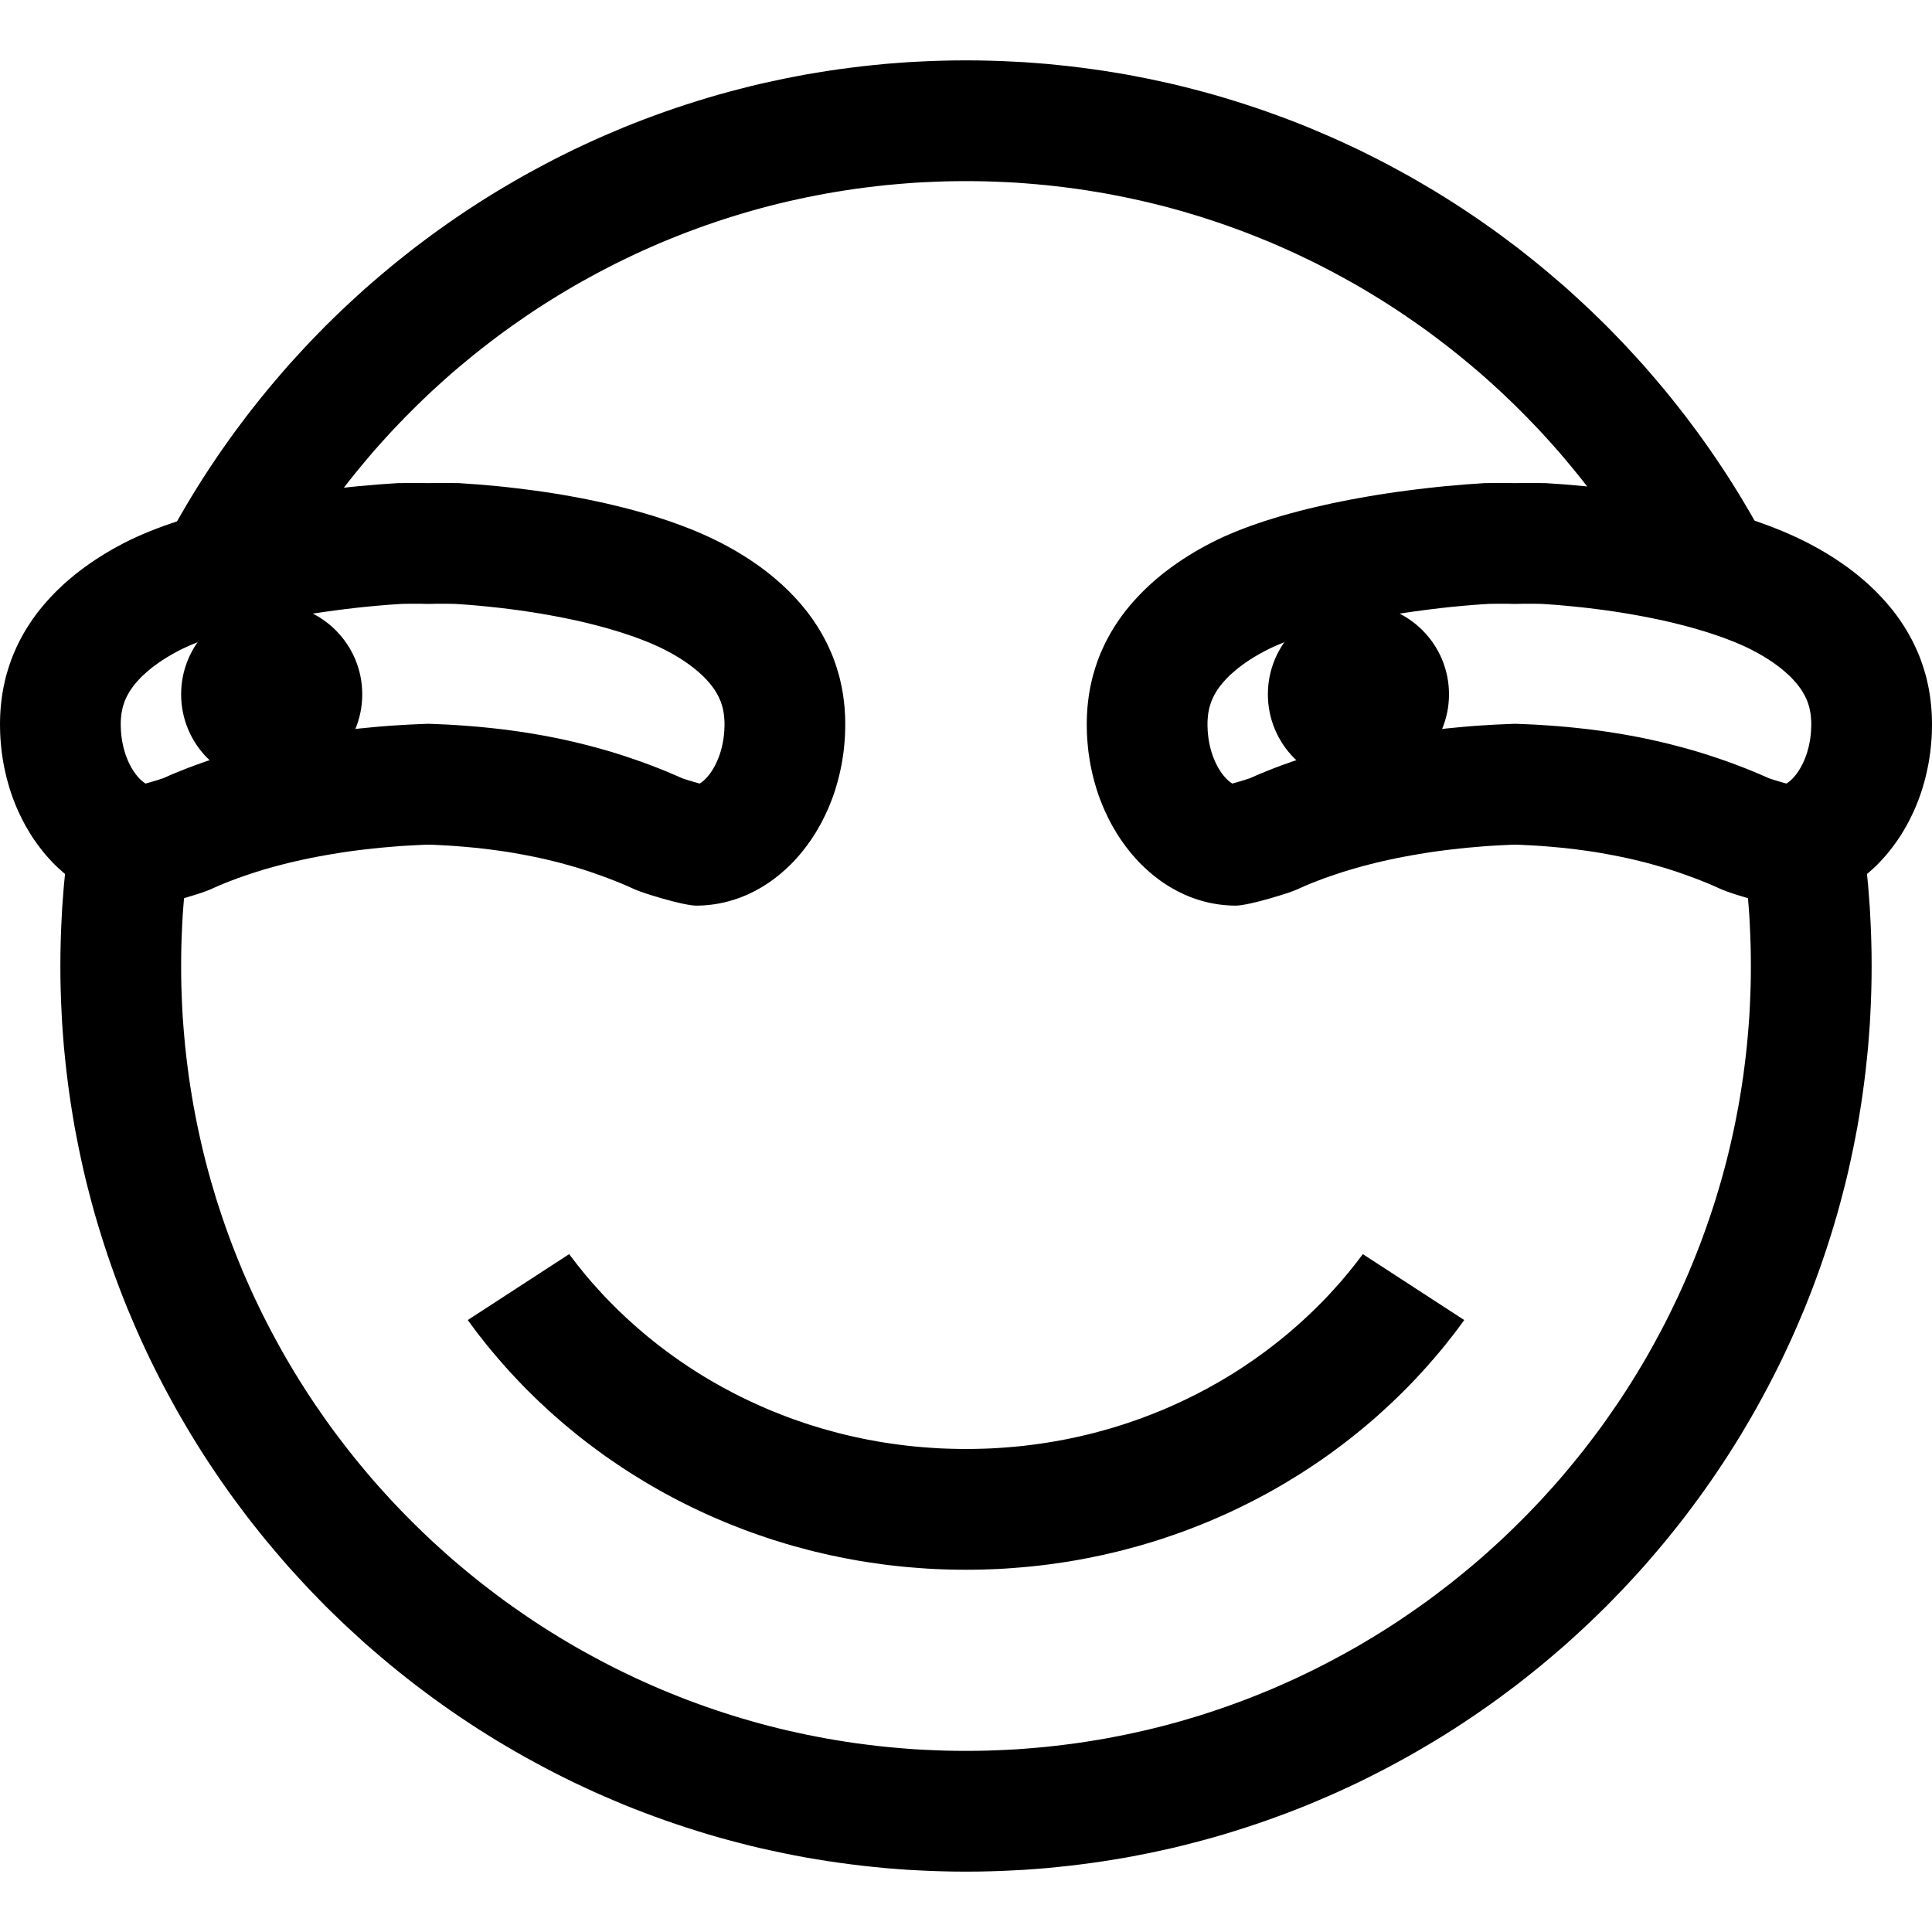 <?xml version="1.0" encoding="UTF-8" standalone="no"?>
<!DOCTYPE svg PUBLIC "-//W3C//DTD SVG 1.1//EN" "http://www.w3.org/Graphics/SVG/1.1/DTD/svg11.dtd">
<svg width="100%" height="100%" viewBox="0 0 32 32" version="1.1" xmlns="http://www.w3.org/2000/svg" xmlns:xlink="http://www.w3.org/1999/xlink" xml:space="preserve" xmlns:serif="http://www.serif.com/" style="fill-rule:evenodd;clip-rule:evenodd;stroke-linejoin:round;stroke-miterlimit:1.414;">
    <g id="Main">
        <clipPath id="_clip1">
            <path d="M31,31L1,31L1,1L31,1L31,31ZM31,10.509L25,10L25.107,13.857L31,12.92L31,10.509ZM7,10L1,10.509L1,12.92L7,14L7,10Z"/>
        </clipPath>
        <g clip-path="url(#_clip1)">
            <path d="M16.194,1.001L16.387,1.005L16.579,1.011L16.771,1.02L16.963,1.03L17.153,1.044L17.343,1.059L17.533,1.078L17.721,1.098L17.909,1.121L18.097,1.146L18.283,1.173L18.469,1.203L18.654,1.234L18.838,1.269L19.021,1.305L19.204,1.344L19.386,1.384L19.567,1.427L19.747,1.473L19.926,1.52L20.104,1.569L20.282,1.621L20.458,1.675L20.634,1.731L20.809,1.789L20.983,1.849L21.155,1.911L21.327,1.975L21.498,2.041L21.668,2.109L21.836,2.18L22.004,2.252L22.171,2.326L22.336,2.402L22.501,2.48L22.664,2.56L22.826,2.642L22.987,2.726L23.147,2.812L23.306,2.899L23.464,2.989L23.62,3.08L23.776,3.173L23.93,3.268L24.082,3.364L24.234,3.463L24.384,3.563L24.533,3.665L24.681,3.769L24.827,3.874L24.972,3.982L25.116,4.09L25.258,4.201L25.399,4.313L25.539,4.427L25.677,4.543L25.814,4.66L25.95,4.778L26.083,4.899L26.216,5.021L26.347,5.144L26.476,5.269L26.605,5.395L26.731,5.524L26.856,5.653L26.979,5.784L27.101,5.917L27.222,6.05L27.34,6.186L27.457,6.323L27.573,6.461L27.687,6.601L27.799,6.742L27.91,6.884L28.018,7.028L28.126,7.173L28.231,7.319L28.335,7.467L28.437,7.616L28.537,7.766L28.636,7.918L28.732,8.07L28.827,8.224L28.92,8.38L29.011,8.536L29.101,8.694L29.188,8.853L29.274,9.013L29.358,9.174L29.44,9.336L29.52,9.499L29.598,9.664L29.674,9.829L29.748,9.996L29.82,10.164L29.891,10.332L29.959,10.502L30.025,10.673L30.089,10.845L30.151,11.017L30.211,11.191L30.269,11.366L30.325,11.542L30.379,11.718L30.431,11.896L30.48,12.074L30.527,12.253L30.573,12.433L30.616,12.614L30.656,12.796L30.695,12.979L30.731,13.162L30.766,13.346L30.797,13.531L30.827,13.717L30.854,13.903L30.879,14.091L30.902,14.279L30.922,14.467L30.941,14.657L30.956,14.847L30.97,15.037L30.98,15.229L30.989,15.421L30.995,15.613L30.999,15.806L31,16L30.999,16.194L30.995,16.387L30.989,16.579L30.98,16.771L30.97,16.963L30.956,17.153L30.941,17.343L30.922,17.533L30.902,17.721L30.879,17.909L30.854,18.097L30.827,18.283L30.797,18.469L30.766,18.654L30.731,18.838L30.695,19.021L30.656,19.204L30.616,19.386L30.573,19.567L30.527,19.747L30.48,19.926L30.431,20.104L30.379,20.282L30.325,20.458L30.269,20.634L30.211,20.809L30.151,20.983L30.089,21.155L30.025,21.327L29.959,21.498L29.891,21.668L29.82,21.836L29.748,22.004L29.674,22.171L29.598,22.336L29.52,22.501L29.44,22.664L29.358,22.826L29.274,22.987L29.188,23.147L29.101,23.306L29.011,23.464L28.92,23.62L28.827,23.776L28.732,23.93L28.636,24.082L28.537,24.234L28.437,24.384L28.335,24.533L28.231,24.681L28.126,24.827L28.018,24.972L27.91,25.116L27.799,25.258L27.687,25.399L27.573,25.539L27.457,25.677L27.34,25.814L27.222,25.95L27.101,26.083L26.979,26.216L26.856,26.347L26.731,26.476L26.605,26.605L26.476,26.731L26.347,26.856L26.216,26.979L26.083,27.101L25.95,27.222L25.814,27.34L25.677,27.457L25.539,27.573L25.399,27.687L25.258,27.799L25.116,27.91L24.972,28.018L24.827,28.126L24.681,28.231L24.533,28.335L24.384,28.437L24.234,28.537L24.082,28.636L23.93,28.732L23.776,28.827L23.62,28.92L23.464,29.011L23.306,29.101L23.147,29.188L22.987,29.274L22.826,29.358L22.664,29.44L22.501,29.52L22.336,29.598L22.171,29.674L22.004,29.748L21.836,29.82L21.668,29.891L21.498,29.959L21.327,30.025L21.155,30.089L20.983,30.151L20.809,30.211L20.634,30.269L20.458,30.325L20.282,30.379L20.104,30.431L19.926,30.48L19.747,30.527L19.567,30.573L19.386,30.616L19.204,30.656L19.021,30.695L18.838,30.731L18.654,30.766L18.469,30.797L18.283,30.827L18.097,30.854L17.909,30.879L17.721,30.902L17.533,30.922L17.343,30.941L17.153,30.956L16.963,30.97L16.771,30.98L16.579,30.989L16.387,30.995L16.194,30.999L16,31L15.806,30.999L15.613,30.995L15.421,30.989L15.229,30.98L15.037,30.97L14.847,30.956L14.657,30.941L14.467,30.922L14.279,30.902L14.091,30.879L13.903,30.854L13.717,30.827L13.531,30.797L13.346,30.766L13.162,30.731L12.979,30.695L12.796,30.656L12.614,30.616L12.433,30.573L12.253,30.527L12.074,30.48L11.896,30.431L11.718,30.379L11.542,30.325L11.366,30.269L11.191,30.211L11.017,30.151L10.845,30.089L10.673,30.025L10.502,29.959L10.332,29.891L10.164,29.82L9.996,29.748L9.829,29.674L9.664,29.598L9.499,29.52L9.336,29.44L9.174,29.358L9.013,29.274L8.853,29.188L8.694,29.101L8.536,29.011L8.38,28.92L8.224,28.827L8.07,28.732L7.918,28.636L7.766,28.537L7.616,28.437L7.467,28.335L7.319,28.231L7.173,28.126L7.028,28.018L6.884,27.91L6.742,27.799L6.601,27.687L6.461,27.573L6.323,27.457L6.186,27.34L6.05,27.222L5.917,27.101L5.784,26.979L5.653,26.856L5.524,26.731L5.395,26.605L5.269,26.476L5.144,26.347L5.021,26.216L4.899,26.083L4.778,25.95L4.66,25.814L4.543,25.677L4.427,25.539L4.313,25.399L4.201,25.258L4.09,25.116L3.982,24.972L3.874,24.827L3.769,24.681L3.665,24.533L3.563,24.384L3.463,24.234L3.364,24.082L3.268,23.93L3.173,23.776L3.08,23.62L2.989,23.464L2.899,23.306L2.812,23.147L2.726,22.987L2.642,22.826L2.56,22.664L2.48,22.501L2.402,22.336L2.326,22.171L2.252,22.004L2.18,21.836L2.109,21.668L2.041,21.498L1.975,21.327L1.911,21.155L1.849,20.983L1.789,20.809L1.731,20.634L1.675,20.458L1.621,20.282L1.569,20.104L1.52,19.926L1.473,19.747L1.427,19.567L1.384,19.386L1.344,19.204L1.305,19.021L1.269,18.838L1.234,18.654L1.203,18.469L1.173,18.283L1.146,18.097L1.121,17.909L1.098,17.721L1.078,17.533L1.059,17.343L1.044,17.153L1.03,16.963L1.02,16.771L1.011,16.579L1.005,16.387L1.001,16.194L1,16L1.001,15.806L1.005,15.613L1.011,15.421L1.02,15.229L1.03,15.037L1.044,14.847L1.059,14.657L1.078,14.467L1.098,14.279L1.121,14.091L1.146,13.903L1.173,13.717L1.203,13.531L1.234,13.346L1.269,13.162L1.305,12.979L1.344,12.796L1.384,12.614L1.427,12.433L1.473,12.253L1.52,12.074L1.569,11.896L1.621,11.718L1.675,11.542L1.731,11.366L1.789,11.191L1.849,11.017L1.911,10.845L1.975,10.673L2.041,10.502L2.109,10.332L2.18,10.164L2.252,9.996L2.326,9.829L2.402,9.664L2.48,9.499L2.56,9.336L2.642,9.174L2.726,9.013L2.812,8.853L2.899,8.694L2.989,8.536L3.08,8.38L3.173,8.224L3.268,8.07L3.364,7.918L3.463,7.766L3.563,7.616L3.665,7.467L3.769,7.319L3.874,7.173L3.982,7.028L4.09,6.884L4.201,6.742L4.313,6.601L4.427,6.461L4.543,6.323L4.66,6.186L4.778,6.05L4.899,5.917L5.021,5.784L5.144,5.653L5.269,5.524L5.395,5.395L5.524,5.269L5.653,5.144L5.784,5.021L5.917,4.899L6.05,4.778L6.186,4.66L6.323,4.543L6.461,4.427L6.601,4.313L6.742,4.201L6.884,4.09L7.028,3.982L7.173,3.874L7.319,3.769L7.467,3.665L7.616,3.563L7.766,3.463L7.918,3.364L8.07,3.268L8.224,3.173L8.38,3.08L8.536,2.989L8.694,2.899L8.853,2.812L9.013,2.726L9.174,2.642L9.336,2.56L9.499,2.48L9.664,2.402L9.829,2.326L9.996,2.252L10.164,2.18L10.332,2.109L10.502,2.041L10.673,1.975L10.845,1.911L11.017,1.849L11.191,1.789L11.366,1.731L11.542,1.675L11.718,1.621L11.896,1.569L12.074,1.52L12.253,1.473L12.433,1.427L12.614,1.384L12.796,1.344L12.979,1.305L13.162,1.269L13.346,1.234L13.531,1.203L13.717,1.173L13.903,1.146L14.091,1.121L14.279,1.098L14.467,1.078L14.657,1.059L14.847,1.044L15.037,1.03L15.229,1.02L15.421,1.011L15.613,1.005L15.806,1.001L16,1L16.194,1.001ZM15.832,3.001L15.664,3.004L15.497,3.01L15.33,3.017L15.164,3.026L14.999,3.038L14.834,3.052L14.67,3.067L14.506,3.085L14.343,3.105L14.181,3.126L14.019,3.15L13.858,3.176L13.698,3.203L13.539,3.233L13.38,3.264L13.222,3.298L13.064,3.333L12.908,3.37L12.752,3.409L12.597,3.45L12.442,3.493L12.289,3.538L12.136,3.584L11.984,3.633L11.833,3.683L11.682,3.735L11.533,3.789L11.384,3.844L11.236,3.902L11.089,3.961L10.943,4.021L10.798,4.084L10.654,4.148L10.51,4.214L10.368,4.282L10.226,4.351L10.086,4.422L9.946,4.495L9.808,4.569L9.67,4.645L9.533,4.722L9.398,4.801L9.263,4.882L9.13,4.964L8.997,5.048L8.866,5.133L8.736,5.22L8.607,5.309L8.478,5.399L8.351,5.49L8.226,5.583L8.101,5.678L7.978,5.773L7.855,5.871L7.734,5.97L7.614,6.07L7.495,6.171L7.378,6.274L7.262,6.379L7.147,6.484L7.033,6.592L6.921,6.7L6.81,6.81L6.7,6.921L6.592,7.033L6.484,7.147L6.379,7.262L6.274,7.378L6.171,7.495L6.07,7.614L5.97,7.734L5.871,7.855L5.773,7.978L5.678,8.101L5.583,8.226L5.49,8.351L5.399,8.478L5.309,8.607L5.22,8.736L5.133,8.866L5.048,8.997L4.964,9.13L4.882,9.263L4.801,9.398L4.722,9.533L4.645,9.67L4.569,9.808L4.495,9.946L4.422,10.086L4.351,10.226L4.282,10.368L4.214,10.51L4.148,10.654L4.084,10.798L4.021,10.943L3.961,11.089L3.902,11.236L3.844,11.384L3.789,11.533L3.735,11.682L3.683,11.833L3.633,11.984L3.584,12.136L3.538,12.289L3.493,12.442L3.45,12.597L3.409,12.752L3.37,12.908L3.333,13.064L3.298,13.222L3.264,13.38L3.233,13.539L3.203,13.698L3.176,13.858L3.15,14.019L3.126,14.181L3.105,14.343L3.085,14.506L3.067,14.67L3.052,14.834L3.038,14.999L3.026,15.164L3.017,15.33L3.01,15.497L3.004,15.664L3.001,15.832L3,16L3.001,16.168L3.004,16.336L3.01,16.503L3.017,16.67L3.026,16.836L3.038,17.001L3.052,17.166L3.067,17.33L3.085,17.494L3.105,17.657L3.126,17.819L3.15,17.981L3.176,18.142L3.203,18.302L3.233,18.461L3.264,18.62L3.298,18.778L3.333,18.936L3.37,19.092L3.409,19.248L3.45,19.403L3.493,19.558L3.538,19.711L3.584,19.864L3.633,20.016L3.683,20.167L3.735,20.318L3.789,20.467L3.844,20.616L3.902,20.764L3.961,20.911L4.021,21.057L4.084,21.202L4.148,21.346L4.214,21.49L4.282,21.632L4.351,21.774L4.422,21.914L4.495,22.054L4.569,22.192L4.645,22.33L4.722,22.467L4.801,22.602L4.882,22.737L4.964,22.87L5.048,23.003L5.133,23.134L5.22,23.264L5.309,23.393L5.399,23.522L5.49,23.649L5.583,23.774L5.678,23.899L5.773,24.022L5.871,24.145L5.97,24.266L6.07,24.386L6.171,24.505L6.274,24.622L6.379,24.738L6.484,24.853L6.592,24.967L6.7,25.079L6.81,25.19L6.921,25.3L7.033,25.408L7.147,25.516L7.262,25.621L7.378,25.726L7.495,25.829L7.614,25.93L7.734,26.03L7.855,26.129L7.978,26.227L8.101,26.322L8.226,26.417L8.351,26.51L8.478,26.601L8.607,26.691L8.736,26.78L8.866,26.867L8.997,26.952L9.13,27.036L9.263,27.118L9.398,27.199L9.533,27.278L9.67,27.355L9.808,27.431L9.946,27.505L10.086,27.578L10.226,27.649L10.368,27.718L10.51,27.786L10.654,27.852L10.798,27.916L10.943,27.979L11.089,28.039L11.236,28.098L11.384,28.156L11.533,28.211L11.682,28.265L11.833,28.317L11.984,28.367L12.136,28.416L12.289,28.462L12.442,28.507L12.597,28.55L12.752,28.591L12.908,28.63L13.064,28.667L13.222,28.702L13.38,28.736L13.539,28.767L13.698,28.797L13.858,28.824L14.019,28.85L14.181,28.874L14.343,28.895L14.506,28.915L14.67,28.933L14.834,28.948L14.999,28.962L15.164,28.974L15.33,28.983L15.497,28.99L15.664,28.996L15.832,28.999L16,29L16.168,28.999L16.336,28.996L16.503,28.99L16.67,28.983L16.836,28.974L17.001,28.962L17.166,28.948L17.33,28.933L17.494,28.915L17.657,28.895L17.819,28.874L17.981,28.85L18.142,28.824L18.302,28.797L18.461,28.767L18.62,28.736L18.778,28.702L18.936,28.667L19.092,28.63L19.248,28.591L19.403,28.55L19.558,28.507L19.711,28.462L19.864,28.416L20.016,28.367L20.167,28.317L20.318,28.265L20.467,28.211L20.616,28.156L20.764,28.098L20.911,28.039L21.057,27.979L21.202,27.916L21.346,27.852L21.49,27.786L21.632,27.718L21.774,27.649L21.914,27.578L22.054,27.505L22.192,27.431L22.33,27.355L22.467,27.278L22.602,27.199L22.737,27.118L22.87,27.036L23.003,26.952L23.134,26.867L23.264,26.78L23.393,26.691L23.522,26.601L23.649,26.51L23.774,26.417L23.899,26.322L24.022,26.227L24.145,26.129L24.266,26.03L24.386,25.93L24.505,25.829L24.622,25.726L24.738,25.621L24.853,25.516L24.967,25.408L25.079,25.3L25.19,25.19L25.3,25.079L25.408,24.967L25.516,24.853L25.621,24.738L25.726,24.622L25.829,24.505L25.93,24.386L26.03,24.266L26.129,24.145L26.227,24.022L26.322,23.899L26.417,23.774L26.51,23.649L26.601,23.522L26.691,23.393L26.78,23.264L26.867,23.134L26.952,23.003L27.036,22.87L27.118,22.737L27.199,22.602L27.278,22.467L27.355,22.33L27.431,22.192L27.505,22.054L27.578,21.914L27.649,21.774L27.718,21.632L27.786,21.49L27.852,21.346L27.916,21.202L27.979,21.057L28.039,20.911L28.098,20.764L28.156,20.616L28.211,20.467L28.265,20.318L28.317,20.167L28.367,20.016L28.416,19.864L28.462,19.711L28.507,19.558L28.55,19.403L28.591,19.248L28.63,19.092L28.667,18.936L28.702,18.778L28.736,18.62L28.767,18.461L28.797,18.302L28.824,18.142L28.85,17.981L28.874,17.819L28.895,17.657L28.915,17.494L28.933,17.33L28.948,17.166L28.962,17.001L28.974,16.836L28.983,16.67L28.99,16.503L28.996,16.336L28.999,16.168L29,16L28.999,15.832L28.996,15.664L28.99,15.497L28.983,15.33L28.974,15.164L28.962,14.999L28.948,14.834L28.933,14.67L28.915,14.506L28.895,14.343L28.874,14.181L28.85,14.019L28.824,13.858L28.797,13.698L28.767,13.539L28.736,13.38L28.702,13.222L28.667,13.064L28.63,12.908L28.591,12.752L28.55,12.597L28.507,12.442L28.462,12.289L28.416,12.136L28.367,11.984L28.317,11.833L28.265,11.682L28.211,11.533L28.156,11.384L28.098,11.236L28.039,11.089L27.979,10.943L27.916,10.798L27.852,10.654L27.786,10.51L27.718,10.368L27.649,10.226L27.578,10.086L27.505,9.946L27.431,9.808L27.355,9.67L27.278,9.533L27.199,9.398L27.118,9.263L27.036,9.13L26.952,8.997L26.867,8.866L26.78,8.736L26.691,8.607L26.601,8.478L26.51,8.351L26.417,8.226L26.322,8.101L26.227,7.978L26.129,7.855L26.03,7.734L25.93,7.614L25.829,7.495L25.726,7.378L25.621,7.262L25.516,7.147L25.408,7.033L25.3,6.921L25.19,6.81L25.079,6.7L24.967,6.592L24.853,6.484L24.738,6.379L24.622,6.274L24.505,6.171L24.386,6.07L24.266,5.97L24.145,5.871L24.022,5.773L23.899,5.678L23.774,5.583L23.649,5.49L23.522,5.399L23.393,5.309L23.264,5.22L23.134,5.133L23.003,5.048L22.87,4.964L22.737,4.882L22.602,4.801L22.467,4.722L22.33,4.645L22.192,4.569L22.054,4.495L21.914,4.422L21.774,4.351L21.632,4.282L21.49,4.214L21.346,4.148L21.202,4.084L21.057,4.021L20.911,3.961L20.764,3.902L20.616,3.844L20.467,3.789L20.318,3.735L20.167,3.683L20.016,3.633L19.864,3.584L19.711,3.538L19.558,3.493L19.403,3.45L19.248,3.409L19.092,3.37L18.936,3.333L18.778,3.298L18.62,3.264L18.461,3.233L18.302,3.203L18.142,3.176L17.981,3.15L17.819,3.126L17.657,3.105L17.494,3.085L17.33,3.067L17.166,3.052L17.001,3.038L16.836,3.026L16.67,3.017L16.503,3.01L16.336,3.004L16.168,3.001L16,3L15.832,3.001Z"/>
        </g>
        <circle cx="4.5" cy="11.5" r="1.5"/>
        <clipPath id="_clip2">
            <path d="M16,16.5L6,23L6,26L26,26L26,23L16,16.5Z"/>
        </clipPath>
        <g clip-path="url(#_clip2)">
            <path d="M16.129,7.001L16.258,7.003L16.386,7.007L16.514,7.012L16.642,7.019L16.769,7.028L16.896,7.038L17.022,7.049L17.148,7.062L17.273,7.076L17.398,7.092L17.522,7.11L17.646,7.128L17.769,7.148L17.892,7.17L18.014,7.193L18.136,7.218L18.257,7.243L18.378,7.271L18.498,7.299L18.617,7.329L18.736,7.361L18.855,7.393L18.972,7.427L19.089,7.463L19.206,7.499L19.322,7.538L19.437,7.577L19.551,7.617L19.665,7.659L19.778,7.703L19.891,7.747L20.003,7.793L20.114,7.84L20.224,7.888L20.334,7.937L20.443,7.988L20.551,8.04L20.658,8.093L20.765,8.147L20.871,8.203L20.976,8.259L21.08,8.317L21.184,8.376L21.286,8.436L21.388,8.498L21.489,8.56L21.589,8.623L21.689,8.688L21.787,8.754L21.885,8.82L21.982,8.888L22.077,8.957L22.172,9.027L22.266,9.098L22.359,9.17L22.452,9.244L22.543,9.318L22.633,9.393L22.722,9.469L22.811,9.546L22.898,9.625L22.984,9.704L23.07,9.784L23.154,9.865L23.237,9.947L23.32,10.03L23.401,10.114L23.481,10.199L23.56,10.284L23.638,10.371L23.715,10.459L23.791,10.547L23.866,10.636L23.94,10.726L24.012,10.818L24.084,10.909L24.154,11.002L24.223,11.096L24.291,11.19L24.358,11.285L24.424,11.381L24.488,11.478L24.551,11.575L24.613,11.674L24.674,11.773L24.734,11.873L24.792,11.973L24.849,12.075L24.905,12.177L24.96,12.279L25.013,12.383L25.065,12.487L25.116,12.592L25.166,12.697L25.214,12.804L25.26,12.911L25.306,13.018L25.35,13.126L25.393,13.235L25.434,13.344L25.474,13.454L25.513,13.565L25.55,13.676L25.586,13.788L25.62,13.901L25.653,14.013L25.685,14.127L25.715,14.241L25.744,14.356L25.771,14.471L25.797,14.586L25.821,14.703L25.844,14.819L25.865,14.936L25.885,15.054L25.903,15.172L25.92,15.291L25.935,15.41L25.948,15.529L25.96,15.649L25.971,15.77L25.98,15.89L25.987,16.011L25.993,16.133L25.997,16.255L25.999,16.377L26,16.5L25.999,16.623L25.997,16.745L25.993,16.867L25.987,16.989L25.98,17.11L25.971,17.23L25.96,17.351L25.948,17.471L25.935,17.59L25.92,17.709L25.903,17.828L25.885,17.946L25.865,18.064L25.844,18.181L25.821,18.297L25.797,18.414L25.771,18.529L25.744,18.644L25.715,18.759L25.685,18.873L25.653,18.987L25.62,19.099L25.586,19.212L25.55,19.324L25.513,19.435L25.474,19.546L25.434,19.656L25.393,19.765L25.35,19.874L25.306,19.982L25.26,20.089L25.214,20.196L25.166,20.303L25.116,20.408L25.065,20.513L25.013,20.617L24.96,20.721L24.905,20.823L24.849,20.925L24.792,21.027L24.734,21.127L24.674,21.227L24.613,21.326L24.551,21.425L24.488,21.522L24.424,21.619L24.358,21.715L24.291,21.81L24.223,21.904L24.154,21.998L24.084,22.091L24.012,22.182L23.94,22.274L23.866,22.364L23.791,22.453L23.715,22.541L23.638,22.629L23.56,22.716L23.481,22.801L23.401,22.886L23.32,22.97L23.237,23.053L23.154,23.135L23.07,23.216L22.984,23.296L22.898,23.375L22.811,23.454L22.722,23.531L22.633,23.607L22.543,23.682L22.452,23.756L22.359,23.83L22.266,23.902L22.172,23.973L22.077,24.043L21.982,24.112L21.885,24.18L21.787,24.246L21.689,24.312L21.589,24.377L21.489,24.44L21.388,24.502L21.286,24.564L21.184,24.624L21.08,24.683L20.976,24.741L20.871,24.797L20.765,24.853L20.658,24.907L20.551,24.96L20.443,25.012L20.334,25.063L20.224,25.112L20.114,25.16L20.003,25.207L19.891,25.253L19.778,25.297L19.665,25.341L19.551,25.383L19.437,25.423L19.322,25.462L19.206,25.501L19.089,25.537L18.972,25.573L18.855,25.607L18.736,25.639L18.617,25.671L18.498,25.701L18.378,25.729L18.257,25.757L18.136,25.782L18.014,25.807L17.892,25.83L17.769,25.852L17.646,25.872L17.522,25.89L17.398,25.908L17.273,25.924L17.148,25.938L17.022,25.951L16.896,25.962L16.769,25.972L16.642,25.981L16.514,25.988L16.386,25.993L16.258,25.997L16.129,25.999L16,26L15.871,25.999L15.742,25.997L15.614,25.993L15.486,25.988L15.358,25.981L15.231,25.972L15.104,25.962L14.978,25.951L14.852,25.938L14.727,25.924L14.602,25.908L14.478,25.89L14.354,25.872L14.231,25.852L14.108,25.83L13.986,25.807L13.864,25.782L13.743,25.757L13.622,25.729L13.502,25.701L13.383,25.671L13.264,25.639L13.145,25.607L13.028,25.573L12.911,25.537L12.794,25.501L12.678,25.462L12.563,25.423L12.449,25.383L12.335,25.341L12.222,25.297L12.109,25.253L11.997,25.207L11.886,25.16L11.776,25.112L11.666,25.063L11.557,25.012L11.449,24.96L11.342,24.907L11.235,24.853L11.129,24.797L11.024,24.741L10.92,24.683L10.816,24.624L10.714,24.564L10.612,24.502L10.511,24.44L10.411,24.377L10.311,24.312L10.213,24.246L10.115,24.18L10.018,24.112L9.923,24.043L9.828,23.973L9.734,23.902L9.641,23.83L9.548,23.756L9.457,23.682L9.367,23.607L9.278,23.531L9.189,23.454L9.102,23.375L9.016,23.296L8.93,23.216L8.846,23.135L8.763,23.053L8.68,22.97L8.599,22.886L8.519,22.801L8.44,22.716L8.362,22.629L8.285,22.541L8.209,22.453L8.134,22.364L8.06,22.274L7.988,22.182L7.916,22.091L7.846,21.998L7.777,21.904L7.709,21.81L7.642,21.715L7.576,21.619L7.512,21.522L7.449,21.425L7.387,21.326L7.326,21.227L7.266,21.127L7.208,21.027L7.151,20.925L7.095,20.823L7.04,20.721L6.987,20.617L6.935,20.513L6.884,20.408L6.834,20.303L6.786,20.196L6.74,20.089L6.694,19.982L6.65,19.874L6.607,19.765L6.566,19.656L6.526,19.546L6.487,19.435L6.45,19.324L6.414,19.212L6.38,19.099L6.347,18.987L6.315,18.873L6.285,18.759L6.256,18.644L6.229,18.529L6.203,18.414L6.179,18.297L6.156,18.181L6.135,18.064L6.115,17.946L6.097,17.828L6.08,17.709L6.065,17.59L6.052,17.471L6.04,17.351L6.029,17.23L6.02,17.11L6.013,16.989L6.007,16.867L6.003,16.745L6.001,16.623L6,16.5L6.001,16.377L6.003,16.255L6.007,16.133L6.013,16.011L6.02,15.89L6.029,15.77L6.04,15.649L6.052,15.529L6.065,15.41L6.08,15.291L6.097,15.172L6.115,15.054L6.135,14.936L6.156,14.819L6.179,14.703L6.203,14.586L6.229,14.471L6.256,14.356L6.285,14.241L6.315,14.127L6.347,14.013L6.38,13.901L6.414,13.788L6.45,13.676L6.487,13.565L6.526,13.454L6.566,13.344L6.607,13.235L6.65,13.126L6.694,13.018L6.74,12.911L6.786,12.804L6.834,12.697L6.884,12.592L6.935,12.487L6.987,12.383L7.04,12.279L7.095,12.177L7.151,12.075L7.208,11.973L7.266,11.873L7.326,11.773L7.387,11.674L7.449,11.575L7.512,11.478L7.576,11.381L7.642,11.285L7.709,11.19L7.777,11.096L7.846,11.002L7.916,10.909L7.988,10.818L8.06,10.726L8.134,10.636L8.209,10.547L8.285,10.459L8.362,10.371L8.44,10.284L8.519,10.199L8.599,10.114L8.68,10.03L8.763,9.947L8.846,9.865L8.93,9.784L9.016,9.704L9.102,9.625L9.189,9.546L9.278,9.469L9.367,9.393L9.457,9.318L9.548,9.244L9.641,9.17L9.734,9.098L9.828,9.027L9.923,8.957L10.018,8.888L10.115,8.82L10.213,8.754L10.311,8.688L10.411,8.623L10.511,8.56L10.612,8.498L10.714,8.436L10.816,8.376L10.92,8.317L11.024,8.259L11.129,8.203L11.235,8.147L11.342,8.093L11.449,8.04L11.557,7.988L11.666,7.937L11.776,7.888L11.886,7.84L11.997,7.793L12.109,7.747L12.222,7.703L12.335,7.659L12.449,7.617L12.563,7.577L12.678,7.538L12.794,7.499L12.911,7.463L13.028,7.427L13.145,7.393L13.264,7.361L13.383,7.329L13.502,7.299L13.622,7.271L13.743,7.243L13.864,7.218L13.986,7.193L14.108,7.17L14.231,7.148L14.354,7.128L14.478,7.11L14.602,7.092L14.727,7.076L14.852,7.062L14.978,7.049L15.104,7.038L15.231,7.028L15.358,7.019L15.486,7.012L15.614,7.007L15.742,7.003L15.871,7.001L16,7L16.129,7.001ZM15.895,9.001L15.79,9.003L15.686,9.006L15.582,9.01L15.479,9.016L15.375,9.023L15.273,9.031L15.17,9.04L15.069,9.05L14.967,9.062L14.866,9.075L14.766,9.089L14.665,9.104L14.566,9.12L14.467,9.138L14.368,9.156L14.269,9.176L14.172,9.197L14.074,9.219L13.977,9.242L13.881,9.266L13.785,9.292L13.69,9.318L13.595,9.345L13.501,9.374L13.407,9.403L13.313,9.434L13.221,9.466L13.128,9.498L13.037,9.532L12.946,9.567L12.855,9.603L12.765,9.639L12.676,9.677L12.587,9.716L12.499,9.756L12.412,9.796L12.325,9.838L12.238,9.881L12.153,9.924L12.068,9.969L11.983,10.014L11.9,10.061L11.816,10.108L11.734,10.156L11.652,10.205L11.571,10.255L11.491,10.306L11.411,10.358L11.333,10.411L11.254,10.464L11.177,10.519L11.1,10.574L11.024,10.63L10.949,10.687L10.875,10.744L10.801,10.803L10.728,10.862L10.656,10.922L10.585,10.983L10.514,11.045L10.445,11.107L10.376,11.17L10.308,11.234L10.241,11.298L10.174,11.364L10.109,11.43L10.044,11.496L9.98,11.564L9.918,11.632L9.856,11.701L9.794,11.77L9.734,11.84L9.675,11.911L9.617,11.983L9.559,12.055L9.503,12.128L9.447,12.201L9.392,12.275L9.339,12.349L9.286,12.425L9.234,12.5L9.183,12.577L9.133,12.653L9.084,12.731L9.036,12.809L8.99,12.887L8.944,12.967L8.899,13.046L8.855,13.126L8.812,13.207L8.77,13.288L8.729,13.37L8.69,13.452L8.651,13.534L8.613,13.618L8.577,13.701L8.541,13.785L8.507,13.87L8.473,13.955L8.441,14.04L8.41,14.126L8.38,14.212L8.35,14.299L8.323,14.386L8.296,14.474L8.27,14.562L8.245,14.65L8.222,14.739L8.2,14.828L8.178,14.918L8.158,15.008L8.14,15.098L8.122,15.189L8.105,15.28L8.09,15.372L8.076,15.464L8.063,15.556L8.051,15.649L8.04,15.742L8.031,15.836L8.023,15.929L8.016,16.024L8.01,16.118L8.006,16.213L8.003,16.308L8.001,16.404L8,16.5L8.001,16.596L8.003,16.692L8.006,16.787L8.01,16.882L8.016,16.976L8.023,17.071L8.031,17.164L8.04,17.258L8.051,17.351L8.063,17.444L8.076,17.536L8.09,17.628L8.105,17.72L8.122,17.811L8.14,17.902L8.158,17.992L8.178,18.082L8.2,18.172L8.222,18.261L8.245,18.35L8.27,18.438L8.296,18.526L8.323,18.614L8.35,18.701L8.38,18.788L8.41,18.874L8.441,18.96L8.473,19.045L8.507,19.13L8.541,19.215L8.577,19.299L8.613,19.382L8.651,19.466L8.69,19.548L8.729,19.63L8.77,19.712L8.812,19.793L8.855,19.874L8.899,19.954L8.944,20.033L8.99,20.113L9.036,20.191L9.084,20.269L9.133,20.347L9.183,20.423L9.234,20.5L9.286,20.575L9.339,20.651L9.392,20.725L9.447,20.799L9.503,20.872L9.559,20.945L9.617,21.017L9.675,21.089L9.734,21.16L9.794,21.23L9.856,21.299L9.918,21.368L9.98,21.436L10.044,21.504L10.109,21.57L10.174,21.636L10.241,21.702L10.308,21.766L10.376,21.83L10.445,21.893L10.514,21.955L10.585,22.017L10.656,22.078L10.728,22.138L10.801,22.197L10.875,22.256L10.949,22.313L11.024,22.37L11.1,22.426L11.177,22.481L11.254,22.536L11.333,22.589L11.411,22.642L11.491,22.694L11.571,22.745L11.652,22.795L11.734,22.844L11.816,22.892L11.9,22.939L11.983,22.986L12.068,23.031L12.153,23.076L12.238,23.119L12.325,23.162L12.412,23.204L12.499,23.244L12.587,23.284L12.676,23.323L12.765,23.361L12.855,23.397L12.946,23.433L13.037,23.468L13.128,23.502L13.221,23.534L13.313,23.566L13.407,23.597L13.501,23.626L13.595,23.655L13.69,23.682L13.785,23.708L13.881,23.734L13.977,23.758L14.074,23.781L14.172,23.803L14.269,23.824L14.368,23.844L14.467,23.862L14.566,23.88L14.665,23.896L14.766,23.911L14.866,23.925L14.967,23.938L15.069,23.95L15.17,23.96L15.273,23.969L15.375,23.977L15.479,23.984L15.582,23.99L15.686,23.994L15.79,23.997L15.895,23.999L16,24L16.105,23.999L16.21,23.997L16.314,23.994L16.418,23.99L16.521,23.984L16.625,23.977L16.727,23.969L16.83,23.96L16.931,23.95L17.033,23.938L17.134,23.925L17.234,23.911L17.335,23.896L17.434,23.88L17.533,23.862L17.632,23.844L17.731,23.824L17.828,23.803L17.926,23.781L18.023,23.758L18.119,23.734L18.215,23.708L18.31,23.682L18.405,23.655L18.499,23.626L18.593,23.597L18.687,23.566L18.779,23.534L18.872,23.502L18.963,23.468L19.054,23.433L19.145,23.397L19.235,23.361L19.324,23.323L19.413,23.284L19.501,23.244L19.588,23.204L19.675,23.162L19.762,23.119L19.847,23.076L19.932,23.031L20.017,22.986L20.1,22.939L20.184,22.892L20.266,22.844L20.348,22.795L20.429,22.745L20.509,22.694L20.589,22.642L20.667,22.589L20.746,22.536L20.823,22.481L20.9,22.426L20.976,22.37L21.051,22.313L21.125,22.256L21.199,22.197L21.272,22.138L21.344,22.078L21.415,22.017L21.486,21.955L21.555,21.893L21.624,21.83L21.692,21.766L21.759,21.702L21.826,21.636L21.891,21.57L21.956,21.504L22.02,21.436L22.082,21.368L22.144,21.299L22.206,21.23L22.266,21.159L22.325,21.089L22.383,21.017L22.441,20.945L22.497,20.872L22.553,20.799L22.608,20.725L22.661,20.651L22.714,20.575L22.766,20.5L22.817,20.423L22.867,20.347L22.916,20.269L22.964,20.191L23.01,20.113L23.056,20.034L23.101,19.954L23.145,19.874L23.188,19.793L23.23,19.712L23.271,19.63L23.31,19.548L23.349,19.466L23.387,19.382L23.423,19.299L23.459,19.215L23.493,19.13L23.527,19.045L23.559,18.96L23.59,18.874L23.62,18.788L23.65,18.701L23.677,18.614L23.704,18.526L23.73,18.438L23.755,18.35L23.778,18.261L23.8,18.172L23.822,18.082L23.842,17.992L23.86,17.902L23.878,17.811L23.895,17.72L23.91,17.628L23.924,17.536L23.937,17.444L23.949,17.351L23.96,17.258L23.969,17.164L23.977,17.071L23.984,16.976L23.99,16.882L23.994,16.787L23.997,16.692L23.999,16.596L24,16.5L23.999,16.404L23.997,16.308L23.994,16.213L23.99,16.118L23.984,16.024L23.977,15.929L23.969,15.836L23.96,15.742L23.949,15.649L23.937,15.556L23.924,15.464L23.91,15.372L23.895,15.28L23.878,15.189L23.86,15.098L23.842,15.008L23.822,14.918L23.8,14.828L23.778,14.739L23.755,14.65L23.73,14.562L23.704,14.474L23.677,14.386L23.65,14.299L23.62,14.212L23.59,14.126L23.559,14.04L23.527,13.955L23.493,13.87L23.459,13.785L23.423,13.701L23.387,13.618L23.349,13.534L23.31,13.452L23.271,13.37L23.23,13.288L23.188,13.207L23.145,13.126L23.101,13.046L23.056,12.966L23.01,12.887L22.964,12.809L22.916,12.731L22.867,12.653L22.817,12.577L22.766,12.5L22.714,12.425L22.661,12.349L22.608,12.275L22.553,12.201L22.497,12.128L22.441,12.055L22.383,11.983L22.325,11.911L22.266,11.841L22.206,11.77L22.144,11.701L22.082,11.632L22.02,11.564L21.956,11.496L21.891,11.43L21.826,11.364L21.759,11.298L21.692,11.234L21.624,11.17L21.555,11.107L21.486,11.045L21.415,10.983L21.344,10.922L21.272,10.862L21.199,10.803L21.125,10.744L21.051,10.687L20.976,10.63L20.9,10.574L20.823,10.519L20.746,10.464L20.667,10.411L20.589,10.358L20.509,10.306L20.429,10.256L20.348,10.205L20.266,10.156L20.184,10.108L20.1,10.061L20.017,10.014L19.932,9.969L19.847,9.924L19.762,9.881L19.675,9.838L19.588,9.796L19.501,9.756L19.413,9.716L19.324,9.677L19.235,9.639L19.145,9.603L19.054,9.567L18.963,9.532L18.872,9.498L18.779,9.466L18.687,9.434L18.593,9.403L18.499,9.374L18.405,9.345L18.31,9.318L18.215,9.292L18.119,9.266L18.023,9.242L17.926,9.219L17.828,9.197L17.731,9.176L17.632,9.156L17.533,9.138L17.434,9.12L17.335,9.104L17.234,9.089L17.134,9.075L17.033,9.062L16.931,9.05L16.83,9.04L16.727,9.031L16.625,9.023L16.521,9.016L16.418,9.01L16.314,9.006L16.21,9.003L16.105,9.001L16,9L15.895,9.001Z"/>
        </g>
        <circle cx="22.5" cy="11.5" r="1.5"/>
        <path d="M7.4,8L7.602,8.002L7.761,8.013L7.92,8.024L8.078,8.038L8.235,8.052L8.391,8.068L8.546,8.086L8.699,8.105L8.852,8.125L9.004,8.146L9.154,8.169L9.302,8.193L9.449,8.219L9.595,8.246L9.739,8.274L9.881,8.304L10.021,8.334L10.159,8.367L10.295,8.4L10.429,8.434L10.561,8.47L10.691,8.507L10.818,8.545L10.942,8.585L11.065,8.625L11.184,8.667L11.301,8.71L11.415,8.754L11.527,8.799L11.635,8.846L11.74,8.893L11.842,8.942L11.941,8.991L12.036,9.042L12.131,9.094L12.226,9.149L12.32,9.207L12.414,9.267L12.507,9.33L12.599,9.395L12.689,9.463L12.734,9.498L12.779,9.534L12.823,9.571L12.867,9.608L12.91,9.646L12.953,9.684L12.995,9.724L13.037,9.764L13.078,9.804L13.119,9.846L13.159,9.888L13.198,9.931L13.237,9.974L13.276,10.019L13.313,10.064L13.35,10.109L13.386,10.156L13.421,10.203L13.456,10.251L13.489,10.3L13.522,10.35L13.554,10.4L13.585,10.451L13.615,10.503L13.644,10.556L13.673,10.61L13.7,10.664L13.726,10.719L13.751,10.775L13.776,10.832L13.799,10.889L13.821,10.948L13.841,11.007L13.861,11.067L13.879,11.128L13.897,11.189L13.913,11.252L13.927,11.315L13.941,11.379L13.953,11.444L13.964,11.51L13.973,11.577L13.981,11.644L13.988,11.713L13.993,11.782L13.997,11.853L13.999,11.924L14,11.996L13.999,12.073L13.997,12.15L13.993,12.227L13.987,12.303L13.98,12.378L13.972,12.453L13.961,12.527L13.95,12.601L13.937,12.674L13.922,12.746L13.906,12.818L13.889,12.889L13.87,12.959L13.85,13.028L13.829,13.097L13.806,13.165L13.782,13.232L13.756,13.298L13.73,13.363L13.702,13.427L13.672,13.491L13.642,13.553L13.611,13.614L13.578,13.675L13.544,13.734L13.509,13.793L13.473,13.85L13.436,13.906L13.397,13.961L13.358,14.015L13.317,14.068L13.276,14.12L13.234,14.17L13.19,14.219L13.146,14.267L13.101,14.314L13.054,14.359L13.007,14.403L12.959,14.445L12.91,14.487L12.861,14.526L12.81,14.565L12.759,14.602L12.707,14.637L12.654,14.671L12.6,14.704L12.546,14.734L12.491,14.764L12.435,14.791L12.379,14.818L12.321,14.842L12.264,14.865L12.205,14.886L12.147,14.905L12.087,14.923L12.027,14.939L11.967,14.953L11.905,14.965L11.844,14.976L11.782,14.984L11.719,14.991L11.656,14.996L11.593,14.999L11.529,15L11.508,14.999L11.484,14.997L11.457,14.994L11.428,14.99L11.363,14.979L11.29,14.964L11.213,14.946L11.131,14.926L11.047,14.903L10.963,14.88L10.88,14.855L10.8,14.831L10.724,14.807L10.654,14.784L10.593,14.762L10.541,14.742L10.5,14.725L10.485,14.718L10.472,14.712L10.373,14.668L10.274,14.626L10.174,14.586L10.074,14.547L9.973,14.51L9.872,14.474L9.771,14.439L9.669,14.406L9.567,14.374L9.464,14.344L9.361,14.315L9.258,14.287L9.154,14.261L9.05,14.236L8.945,14.212L8.84,14.19L8.734,14.169L8.628,14.149L8.522,14.13L8.415,14.112L8.308,14.096L8.2,14.081L8.092,14.067L7.983,14.054L7.874,14.042L7.764,14.032L7.654,14.022L7.543,14.013L7.432,14.006L7.32,14L7.208,13.994L7.095,13.99L6.982,13.994L6.868,14L6.754,14.006L6.639,14.013L6.524,14.022L6.409,14.032L6.293,14.042L6.178,14.054L6.062,14.067L5.946,14.081L5.83,14.096L5.715,14.112L5.6,14.13L5.484,14.149L5.37,14.169L5.255,14.19L5.141,14.212L5.028,14.236L4.915,14.261L4.803,14.287L4.691,14.315L4.58,14.344L4.47,14.374L4.361,14.406L4.253,14.439L4.146,14.474L4.04,14.51L3.935,14.547L3.831,14.586L3.728,14.626L3.627,14.668L3.528,14.712L3.515,14.718L3.5,14.725L3.459,14.742L3.407,14.762L3.346,14.784L3.276,14.807L3.2,14.831L3.12,14.855L3.037,14.88L2.953,14.903L2.869,14.926L2.787,14.946L2.71,14.964L2.637,14.979L2.572,14.99L2.543,14.994L2.516,14.997L2.492,14.999L2.471,15L2.407,14.999L2.344,14.996L2.281,14.991L2.218,14.984L2.156,14.976L2.095,14.965L2.033,14.953L1.973,14.939L1.913,14.923L1.853,14.905L1.795,14.886L1.736,14.865L1.679,14.842L1.621,14.818L1.565,14.791L1.509,14.764L1.454,14.734L1.4,14.704L1.346,14.671L1.293,14.637L1.241,14.602L1.19,14.565L1.139,14.526L1.09,14.487L1.041,14.445L0.993,14.403L0.946,14.359L0.899,14.314L0.854,14.267L0.81,14.219L0.766,14.17L0.724,14.12L0.683,14.068L0.642,14.015L0.603,13.961L0.564,13.906L0.527,13.85L0.491,13.793L0.456,13.734L0.422,13.675L0.389,13.614L0.358,13.553L0.328,13.491L0.298,13.427L0.27,13.363L0.244,13.298L0.218,13.232L0.194,13.165L0.171,13.097L0.15,13.028L0.13,12.959L0.111,12.889L0.094,12.818L0.078,12.746L0.063,12.674L0.05,12.601L0.039,12.527L0.028,12.453L0.02,12.378L0.013,12.303L0.007,12.227L0.003,12.15L0.001,12.073L0,11.996L0.001,11.924L0.003,11.853L0.007,11.782L0.012,11.713L0.019,11.644L0.027,11.577L0.036,11.51L0.047,11.444L0.059,11.379L0.073,11.315L0.087,11.252L0.103,11.189L0.121,11.128L0.139,11.067L0.159,11.007L0.179,10.948L0.201,10.889L0.224,10.832L0.249,10.775L0.274,10.719L0.3,10.664L0.327,10.61L0.356,10.556L0.385,10.503L0.415,10.451L0.446,10.4L0.478,10.35L0.511,10.3L0.544,10.251L0.579,10.203L0.614,10.156L0.65,10.109L0.687,10.064L0.724,10.019L0.763,9.974L0.802,9.931L0.841,9.888L0.881,9.846L0.922,9.804L0.963,9.764L1.005,9.724L1.047,9.684L1.09,9.646L1.133,9.608L1.177,9.571L1.221,9.534L1.266,9.498L1.311,9.463L1.401,9.395L1.493,9.33L1.586,9.267L1.68,9.207L1.774,9.149L1.869,9.094L1.964,9.042L2.059,8.991L2.158,8.942L2.262,8.893L2.37,8.846L2.482,8.799L2.597,8.754L2.716,8.71L2.839,8.667L2.965,8.625L3.094,8.585L3.226,8.545L3.361,8.507L3.499,8.47L3.639,8.434L3.782,8.4L3.927,8.367L4.074,8.334L4.223,8.304L4.374,8.274L4.527,8.246L4.681,8.219L4.836,8.193L4.992,8.169L5.15,8.146L5.308,8.125L5.467,8.105L5.627,8.086L5.787,8.068L5.947,8.052L6.108,8.038L6.268,8.024L6.428,8.013L6.588,8.002L6.79,8L6.957,8L7.033,8.001L7.095,8.002L7.157,8.001L7.233,8L7.4,8ZM7.191,10.001L7.095,10.003L6.999,10.001L6.949,10L6.801,10L6.663,10.002L6.566,10.008L6.423,10.018L6.28,10.03L6.138,10.043L5.995,10.057L5.852,10.073L5.71,10.09L5.569,10.108L5.429,10.127L5.29,10.147L5.152,10.168L5.015,10.191L4.881,10.214L4.748,10.239L4.618,10.264L4.49,10.291L4.364,10.318L4.242,10.346L4.122,10.375L4.006,10.405L3.893,10.435L3.784,10.466L3.68,10.497L3.58,10.529L3.484,10.56L3.394,10.592L3.308,10.624L3.229,10.655L3.156,10.685L3.089,10.715L3.029,10.743L2.972,10.771L2.916,10.801L2.857,10.833L2.799,10.867L2.742,10.902L2.687,10.937L2.633,10.973L2.582,11.01L2.527,11.051L2.508,11.066L2.484,11.085L2.462,11.104L2.439,11.123L2.418,11.142L2.397,11.161L2.376,11.179L2.356,11.198L2.337,11.217L2.319,11.236L2.301,11.255L2.284,11.274L2.267,11.292L2.251,11.311L2.236,11.329L2.221,11.347L2.207,11.366L2.194,11.384L2.181,11.402L2.168,11.42L2.157,11.437L2.145,11.455L2.135,11.473L2.125,11.49L2.115,11.508L2.106,11.525L2.097,11.543L2.089,11.56L2.081,11.578L2.073,11.595L2.066,11.613L2.059,11.631L2.053,11.65L2.047,11.668L2.041,11.687L2.035,11.707L2.03,11.727L2.026,11.747L2.021,11.768L2.017,11.79L2.013,11.812L2.01,11.836L2.007,11.86L2.005,11.885L2.003,11.911L2.001,11.938L2,11.966L2,11.996L2,12.031L2.002,12.067L2.003,12.102L2.006,12.136L2.009,12.17L2.013,12.203L2.017,12.236L2.023,12.269L2.028,12.3L2.035,12.332L2.041,12.362L2.049,12.393L2.057,12.422L2.065,12.451L2.074,12.479L2.083,12.507L2.093,12.534L2.103,12.56L2.114,12.586L2.124,12.611L2.136,12.635L2.147,12.659L2.159,12.681L2.17,12.703L2.182,12.724L2.195,12.745L2.207,12.764L2.219,12.783L2.232,12.801L2.244,12.818L2.257,12.834L2.269,12.849L2.281,12.864L2.293,12.877L2.305,12.89L2.316,12.902L2.328,12.913L2.339,12.923L2.349,12.933L2.36,12.941L2.369,12.949L2.379,12.956L2.388,12.963L2.396,12.968L2.404,12.974L2.411,12.978L2.426,12.974L2.487,12.957L2.547,12.939L2.604,12.922L2.656,12.905L2.697,12.892L2.7,12.891L2.846,12.827L2.98,12.772L3.114,12.719L3.248,12.669L3.383,12.621L3.518,12.575L3.653,12.531L3.789,12.49L3.925,12.45L4.061,12.413L4.197,12.377L4.334,12.343L4.47,12.311L4.607,12.281L4.743,12.252L4.88,12.225L5.016,12.2L5.152,12.176L5.289,12.154L5.424,12.134L5.56,12.114L5.696,12.097L5.831,12.08L5.965,12.065L6.1,12.052L6.234,12.039L6.367,12.028L6.5,12.018L6.632,12.01L6.764,12.002L6.895,11.996L7.095,11.988L7.295,11.996L7.426,12.002L7.556,12.01L7.687,12.019L7.817,12.029L7.947,12.04L8.078,12.053L8.208,12.067L8.338,12.082L8.468,12.099L8.598,12.117L8.728,12.137L8.857,12.158L8.987,12.181L9.116,12.205L9.246,12.231L9.375,12.259L9.504,12.288L9.633,12.319L9.762,12.352L9.89,12.386L10.019,12.422L10.147,12.46L10.275,12.5L10.402,12.542L10.53,12.585L10.657,12.63L10.783,12.677L10.91,12.726L11.036,12.777L11.161,12.83L11.299,12.89L11.303,12.892L11.344,12.905L11.396,12.922L11.453,12.939L11.513,12.957L11.574,12.974L11.589,12.978L11.596,12.974L11.604,12.968L11.612,12.963L11.621,12.956L11.631,12.949L11.64,12.941L11.651,12.933L11.661,12.923L11.672,12.913L11.684,12.902L11.695,12.89L11.707,12.877L11.719,12.864L11.731,12.849L11.744,12.834L11.756,12.818L11.768,12.801L11.781,12.783L11.793,12.764L11.805,12.745L11.818,12.724L11.83,12.703L11.841,12.681L11.853,12.659L11.864,12.635L11.876,12.611L11.886,12.586L11.897,12.561L11.907,12.534L11.917,12.507L11.926,12.479L11.935,12.451L11.943,12.422L11.951,12.393L11.959,12.362L11.965,12.332L11.972,12.3L11.977,12.269L11.983,12.236L11.987,12.203L11.991,12.17L11.994,12.136L11.997,12.102L11.998,12.067L12,12.031L12,11.996L12,11.966L11.999,11.938L11.997,11.911L11.995,11.885L11.993,11.86L11.99,11.836L11.987,11.812L11.983,11.79L11.979,11.768L11.974,11.747L11.97,11.727L11.965,11.707L11.959,11.687L11.953,11.668L11.947,11.65L11.941,11.631L11.934,11.613L11.927,11.595L11.919,11.578L11.911,11.56L11.903,11.543L11.894,11.525L11.885,11.508L11.875,11.49L11.865,11.473L11.855,11.455L11.843,11.437L11.832,11.419L11.819,11.402L11.806,11.384L11.793,11.366L11.779,11.347L11.764,11.329L11.749,11.311L11.733,11.292L11.716,11.274L11.699,11.255L11.681,11.236L11.663,11.217L11.644,11.198L11.624,11.179L11.603,11.161L11.582,11.142L11.561,11.123L11.538,11.104L11.516,11.085L11.492,11.066L11.473,11.051L11.418,11.01L11.367,10.973L11.313,10.937L11.258,10.902L11.201,10.867L11.143,10.833L11.084,10.801L11.026,10.77L10.965,10.739L10.9,10.708L10.83,10.677L10.757,10.645L10.678,10.614L10.596,10.582L10.51,10.55L10.42,10.519L10.326,10.488L10.229,10.457L10.128,10.427L10.024,10.397L9.917,10.368L9.808,10.34L9.695,10.312L9.58,10.285L9.463,10.26L9.343,10.235L9.22,10.211L9.096,10.188L8.97,10.166L8.841,10.145L8.712,10.125L8.58,10.106L8.447,10.089L8.312,10.072L8.177,10.057L8.04,10.043L7.902,10.03L7.763,10.018L7.623,10.008L7.527,10.002L7.389,10L7.241,10L7.191,10.001Z"/>
        <path d="M25.4,8L25.602,8.002L25.761,8.013L25.92,8.024L26.078,8.038L26.235,8.052L26.391,8.068L26.546,8.086L26.699,8.105L26.852,8.125L27.004,8.146L27.154,8.169L27.302,8.193L27.449,8.219L27.595,8.246L27.739,8.274L27.881,8.304L28.021,8.334L28.159,8.367L28.295,8.4L28.429,8.434L28.561,8.47L28.691,8.507L28.818,8.545L28.942,8.585L29.065,8.625L29.184,8.667L29.301,8.71L29.415,8.754L29.527,8.799L29.635,8.846L29.74,8.893L29.842,8.942L29.941,8.991L30.036,9.042L30.131,9.094L30.226,9.149L30.32,9.207L30.414,9.267L30.507,9.33L30.599,9.395L30.689,9.463L30.734,9.498L30.779,9.534L30.823,9.571L30.867,9.608L30.91,9.646L30.953,9.684L30.995,9.724L31.037,9.764L31.078,9.804L31.119,9.846L31.159,9.888L31.198,9.931L31.237,9.974L31.276,10.019L31.313,10.064L31.35,10.109L31.386,10.156L31.421,10.203L31.456,10.251L31.489,10.3L31.522,10.35L31.554,10.4L31.585,10.451L31.615,10.503L31.644,10.556L31.673,10.61L31.7,10.664L31.726,10.719L31.751,10.775L31.776,10.832L31.799,10.889L31.821,10.948L31.841,11.007L31.861,11.067L31.879,11.128L31.897,11.189L31.913,11.252L31.927,11.315L31.941,11.379L31.953,11.444L31.964,11.51L31.973,11.577L31.981,11.644L31.988,11.713L31.993,11.782L31.997,11.853L31.999,11.924L32,11.996L31.999,12.073L31.997,12.15L31.993,12.227L31.987,12.303L31.98,12.378L31.972,12.453L31.961,12.527L31.95,12.601L31.937,12.674L31.922,12.746L31.906,12.818L31.889,12.889L31.87,12.959L31.85,13.028L31.829,13.097L31.806,13.165L31.782,13.232L31.756,13.298L31.73,13.363L31.702,13.427L31.672,13.491L31.642,13.553L31.611,13.614L31.578,13.675L31.544,13.734L31.509,13.793L31.473,13.85L31.436,13.906L31.397,13.961L31.358,14.015L31.317,14.068L31.276,14.12L31.234,14.17L31.19,14.219L31.146,14.267L31.101,14.314L31.054,14.359L31.007,14.403L30.959,14.445L30.91,14.487L30.861,14.526L30.81,14.565L30.759,14.602L30.707,14.637L30.654,14.671L30.6,14.704L30.546,14.734L30.491,14.764L30.435,14.791L30.379,14.818L30.321,14.842L30.264,14.865L30.205,14.886L30.147,14.905L30.087,14.923L30.027,14.939L29.967,14.953L29.905,14.965L29.844,14.976L29.782,14.984L29.719,14.991L29.656,14.996L29.593,14.999L29.529,15L29.508,14.999L29.484,14.997L29.457,14.994L29.428,14.99L29.363,14.979L29.29,14.964L29.213,14.946L29.131,14.926L29.047,14.903L28.963,14.88L28.88,14.855L28.8,14.831L28.724,14.807L28.654,14.784L28.593,14.762L28.541,14.742L28.5,14.725L28.485,14.718L28.472,14.712L28.373,14.668L28.274,14.626L28.174,14.586L28.074,14.547L27.973,14.51L27.872,14.474L27.771,14.439L27.669,14.406L27.567,14.374L27.464,14.344L27.361,14.315L27.258,14.287L27.154,14.261L27.05,14.236L26.945,14.212L26.84,14.19L26.734,14.169L26.628,14.149L26.522,14.13L26.415,14.112L26.308,14.096L26.2,14.081L26.092,14.067L25.983,14.054L25.874,14.042L25.764,14.032L25.654,14.022L25.543,14.013L25.432,14.006L25.32,14L25.208,13.994L25.095,13.99L24.982,13.994L24.868,14L24.754,14.006L24.639,14.013L24.524,14.022L24.409,14.032L24.293,14.042L24.178,14.054L24.062,14.067L23.946,14.081L23.83,14.096L23.715,14.112L23.6,14.13L23.484,14.149L23.37,14.169L23.255,14.19L23.141,14.212L23.028,14.236L22.915,14.261L22.803,14.287L22.691,14.315L22.58,14.344L22.47,14.374L22.361,14.406L22.253,14.439L22.146,14.474L22.04,14.51L21.935,14.547L21.831,14.586L21.728,14.626L21.627,14.668L21.528,14.712L21.515,14.718L21.5,14.725L21.459,14.742L21.407,14.762L21.346,14.784L21.276,14.807L21.2,14.831L21.12,14.855L21.037,14.88L20.953,14.903L20.869,14.926L20.787,14.946L20.71,14.964L20.637,14.979L20.572,14.99L20.543,14.994L20.516,14.997L20.492,14.999L20.471,15L20.407,14.999L20.344,14.996L20.281,14.991L20.218,14.984L20.156,14.976L20.095,14.965L20.033,14.953L19.973,14.939L19.913,14.923L19.853,14.905L19.795,14.886L19.736,14.865L19.679,14.842L19.621,14.818L19.565,14.791L19.509,14.764L19.454,14.734L19.4,14.704L19.346,14.671L19.293,14.637L19.241,14.602L19.19,14.565L19.139,14.526L19.09,14.487L19.041,14.445L18.993,14.403L18.946,14.359L18.899,14.314L18.854,14.267L18.81,14.219L18.766,14.17L18.724,14.12L18.683,14.068L18.642,14.015L18.603,13.961L18.564,13.906L18.527,13.85L18.491,13.793L18.456,13.734L18.422,13.675L18.389,13.614L18.358,13.553L18.328,13.491L18.298,13.427L18.27,13.363L18.244,13.298L18.218,13.232L18.194,13.165L18.171,13.097L18.15,13.028L18.13,12.959L18.111,12.889L18.094,12.818L18.078,12.746L18.063,12.674L18.05,12.601L18.039,12.527L18.028,12.453L18.02,12.378L18.013,12.303L18.007,12.227L18.003,12.15L18.001,12.073L18,11.996L18.001,11.924L18.003,11.853L18.007,11.782L18.012,11.713L18.019,11.644L18.027,11.577L18.036,11.51L18.047,11.444L18.059,11.379L18.073,11.315L18.087,11.252L18.103,11.189L18.121,11.128L18.139,11.067L18.159,11.007L18.179,10.948L18.201,10.889L18.224,10.832L18.249,10.775L18.274,10.719L18.3,10.664L18.327,10.61L18.356,10.556L18.385,10.503L18.415,10.451L18.446,10.4L18.478,10.35L18.511,10.3L18.544,10.251L18.579,10.203L18.614,10.156L18.65,10.109L18.687,10.064L18.724,10.019L18.763,9.974L18.802,9.931L18.841,9.888L18.881,9.846L18.922,9.804L18.963,9.764L19.005,9.724L19.047,9.684L19.09,9.646L19.133,9.608L19.177,9.571L19.221,9.534L19.266,9.498L19.311,9.463L19.401,9.395L19.493,9.33L19.586,9.267L19.68,9.207L19.774,9.149L19.869,9.094L19.964,9.042L20.059,8.991L20.158,8.942L20.262,8.893L20.37,8.846L20.482,8.799L20.597,8.754L20.716,8.71L20.839,8.667L20.965,8.625L21.094,8.585L21.226,8.545L21.361,8.507L21.499,8.47L21.639,8.434L21.782,8.4L21.927,8.367L22.074,8.334L22.223,8.304L22.374,8.274L22.527,8.246L22.681,8.219L22.836,8.193L22.992,8.169L23.15,8.146L23.308,8.125L23.467,8.105L23.627,8.086L23.787,8.068L23.947,8.052L24.108,8.038L24.268,8.024L24.428,8.013L24.588,8.002L24.79,8L24.957,8L25.033,8.001L25.095,8.002L25.157,8.001L25.233,8L25.4,8ZM25.191,10.001L25.095,10.003L24.999,10.001L24.949,10L24.801,10L24.663,10.002L24.566,10.008L24.423,10.018L24.28,10.03L24.138,10.043L23.995,10.057L23.852,10.073L23.71,10.09L23.569,10.108L23.429,10.127L23.29,10.147L23.152,10.168L23.015,10.191L22.881,10.214L22.748,10.239L22.618,10.264L22.49,10.291L22.364,10.318L22.242,10.346L22.122,10.375L22.006,10.405L21.893,10.435L21.784,10.466L21.68,10.497L21.58,10.529L21.484,10.56L21.394,10.592L21.308,10.624L21.229,10.655L21.156,10.685L21.089,10.715L21.029,10.743L20.972,10.771L20.916,10.801L20.857,10.833L20.799,10.867L20.742,10.902L20.687,10.937L20.633,10.973L20.582,11.01L20.527,11.051L20.508,11.066L20.484,11.085L20.462,11.104L20.439,11.123L20.418,11.142L20.397,11.161L20.376,11.179L20.356,11.198L20.337,11.217L20.319,11.236L20.301,11.255L20.284,11.274L20.267,11.292L20.251,11.311L20.236,11.329L20.221,11.347L20.207,11.366L20.194,11.384L20.181,11.402L20.168,11.419L20.157,11.437L20.145,11.455L20.135,11.473L20.125,11.49L20.115,11.508L20.106,11.525L20.097,11.543L20.089,11.56L20.081,11.578L20.073,11.595L20.066,11.613L20.059,11.631L20.053,11.65L20.047,11.668L20.041,11.687L20.035,11.707L20.03,11.727L20.026,11.747L20.021,11.768L20.017,11.79L20.013,11.812L20.01,11.836L20.007,11.86L20.005,11.885L20.003,11.911L20.001,11.938L20,11.966L20,11.996L20,12.031L20.002,12.067L20.003,12.102L20.006,12.136L20.009,12.17L20.013,12.203L20.017,12.236L20.023,12.269L20.028,12.3L20.035,12.332L20.041,12.362L20.049,12.393L20.057,12.422L20.065,12.451L20.074,12.479L20.083,12.507L20.093,12.534L20.103,12.56L20.114,12.586L20.124,12.611L20.136,12.635L20.147,12.659L20.159,12.681L20.17,12.703L20.182,12.724L20.195,12.745L20.207,12.764L20.219,12.783L20.232,12.801L20.244,12.818L20.256,12.834L20.269,12.849L20.281,12.864L20.293,12.877L20.305,12.89L20.316,12.902L20.328,12.913L20.339,12.923L20.349,12.933L20.36,12.941L20.369,12.949L20.379,12.956L20.388,12.963L20.396,12.968L20.404,12.974L20.411,12.978L20.426,12.974L20.487,12.957L20.547,12.939L20.604,12.922L20.656,12.905L20.697,12.892L20.7,12.891L20.846,12.827L20.98,12.772L21.114,12.719L21.248,12.669L21.383,12.621L21.518,12.575L21.653,12.531L21.789,12.49L21.925,12.45L22.061,12.413L22.197,12.377L22.334,12.343L22.47,12.311L22.607,12.281L22.743,12.252L22.88,12.225L23.016,12.2L23.152,12.176L23.289,12.154L23.424,12.134L23.56,12.114L23.696,12.097L23.831,12.08L23.965,12.065L24.1,12.052L24.234,12.039L24.367,12.028L24.5,12.018L24.632,12.01L24.764,12.002L24.895,11.996L25.095,11.988L25.295,11.996L25.426,12.002L25.556,12.01L25.687,12.019L25.817,12.029L25.947,12.04L26.078,12.053L26.208,12.067L26.338,12.082L26.468,12.099L26.598,12.117L26.728,12.137L26.857,12.158L26.987,12.181L27.116,12.205L27.246,12.231L27.375,12.259L27.504,12.288L27.633,12.319L27.762,12.352L27.89,12.386L28.019,12.422L28.147,12.46L28.275,12.5L28.402,12.542L28.53,12.585L28.657,12.63L28.783,12.677L28.91,12.726L29.036,12.777L29.161,12.83L29.299,12.89L29.303,12.892L29.344,12.905L29.396,12.922L29.453,12.939L29.513,12.957L29.574,12.974L29.589,12.978L29.596,12.974L29.604,12.968L29.612,12.963L29.621,12.956L29.631,12.949L29.64,12.941L29.651,12.933L29.661,12.923L29.672,12.913L29.684,12.902L29.695,12.89L29.707,12.877L29.719,12.864L29.731,12.849L29.744,12.834L29.756,12.818L29.768,12.801L29.781,12.783L29.793,12.764L29.805,12.745L29.818,12.724L29.83,12.703L29.841,12.681L29.853,12.659L29.865,12.635L29.876,12.611L29.886,12.586L29.897,12.56L29.907,12.534L29.917,12.507L29.926,12.479L29.935,12.451L29.943,12.422L29.951,12.393L29.959,12.362L29.965,12.332L29.972,12.3L29.977,12.269L29.983,12.236L29.987,12.203L29.991,12.17L29.994,12.136L29.997,12.102L29.998,12.067L30,12.032L30,11.996L30,11.966L29.999,11.938L29.997,11.911L29.995,11.885L29.993,11.86L29.99,11.836L29.987,11.812L29.983,11.79L29.979,11.768L29.974,11.747L29.97,11.727L29.965,11.707L29.959,11.687L29.953,11.668L29.947,11.65L29.941,11.631L29.934,11.613L29.927,11.595L29.919,11.578L29.911,11.56L29.903,11.543L29.894,11.525L29.885,11.508L29.875,11.49L29.865,11.473L29.855,11.455L29.843,11.437L29.832,11.419L29.819,11.402L29.806,11.384L29.793,11.366L29.779,11.347L29.764,11.329L29.749,11.311L29.733,11.292L29.716,11.274L29.699,11.255L29.681,11.236L29.663,11.217L29.644,11.198L29.624,11.179L29.603,11.161L29.582,11.142L29.561,11.123L29.538,11.104L29.516,11.085L29.492,11.066L29.473,11.051L29.418,11.01L29.367,10.973L29.313,10.937L29.258,10.902L29.201,10.867L29.143,10.833L29.084,10.801L29.026,10.77L28.965,10.739L28.9,10.708L28.83,10.677L28.757,10.645L28.678,10.614L28.596,10.582L28.51,10.55L28.42,10.519L28.326,10.488L28.229,10.457L28.128,10.427L28.024,10.397L27.917,10.368L27.808,10.34L27.695,10.312L27.58,10.285L27.463,10.26L27.343,10.235L27.22,10.211L27.096,10.188L26.97,10.166L26.841,10.145L26.712,10.125L26.58,10.106L26.447,10.089L26.312,10.072L26.177,10.057L26.04,10.043L25.902,10.03L25.763,10.018L25.623,10.008L25.527,10.002L25.389,10L25.241,10L25.191,10.001Z"/>
    </g>
</svg>
